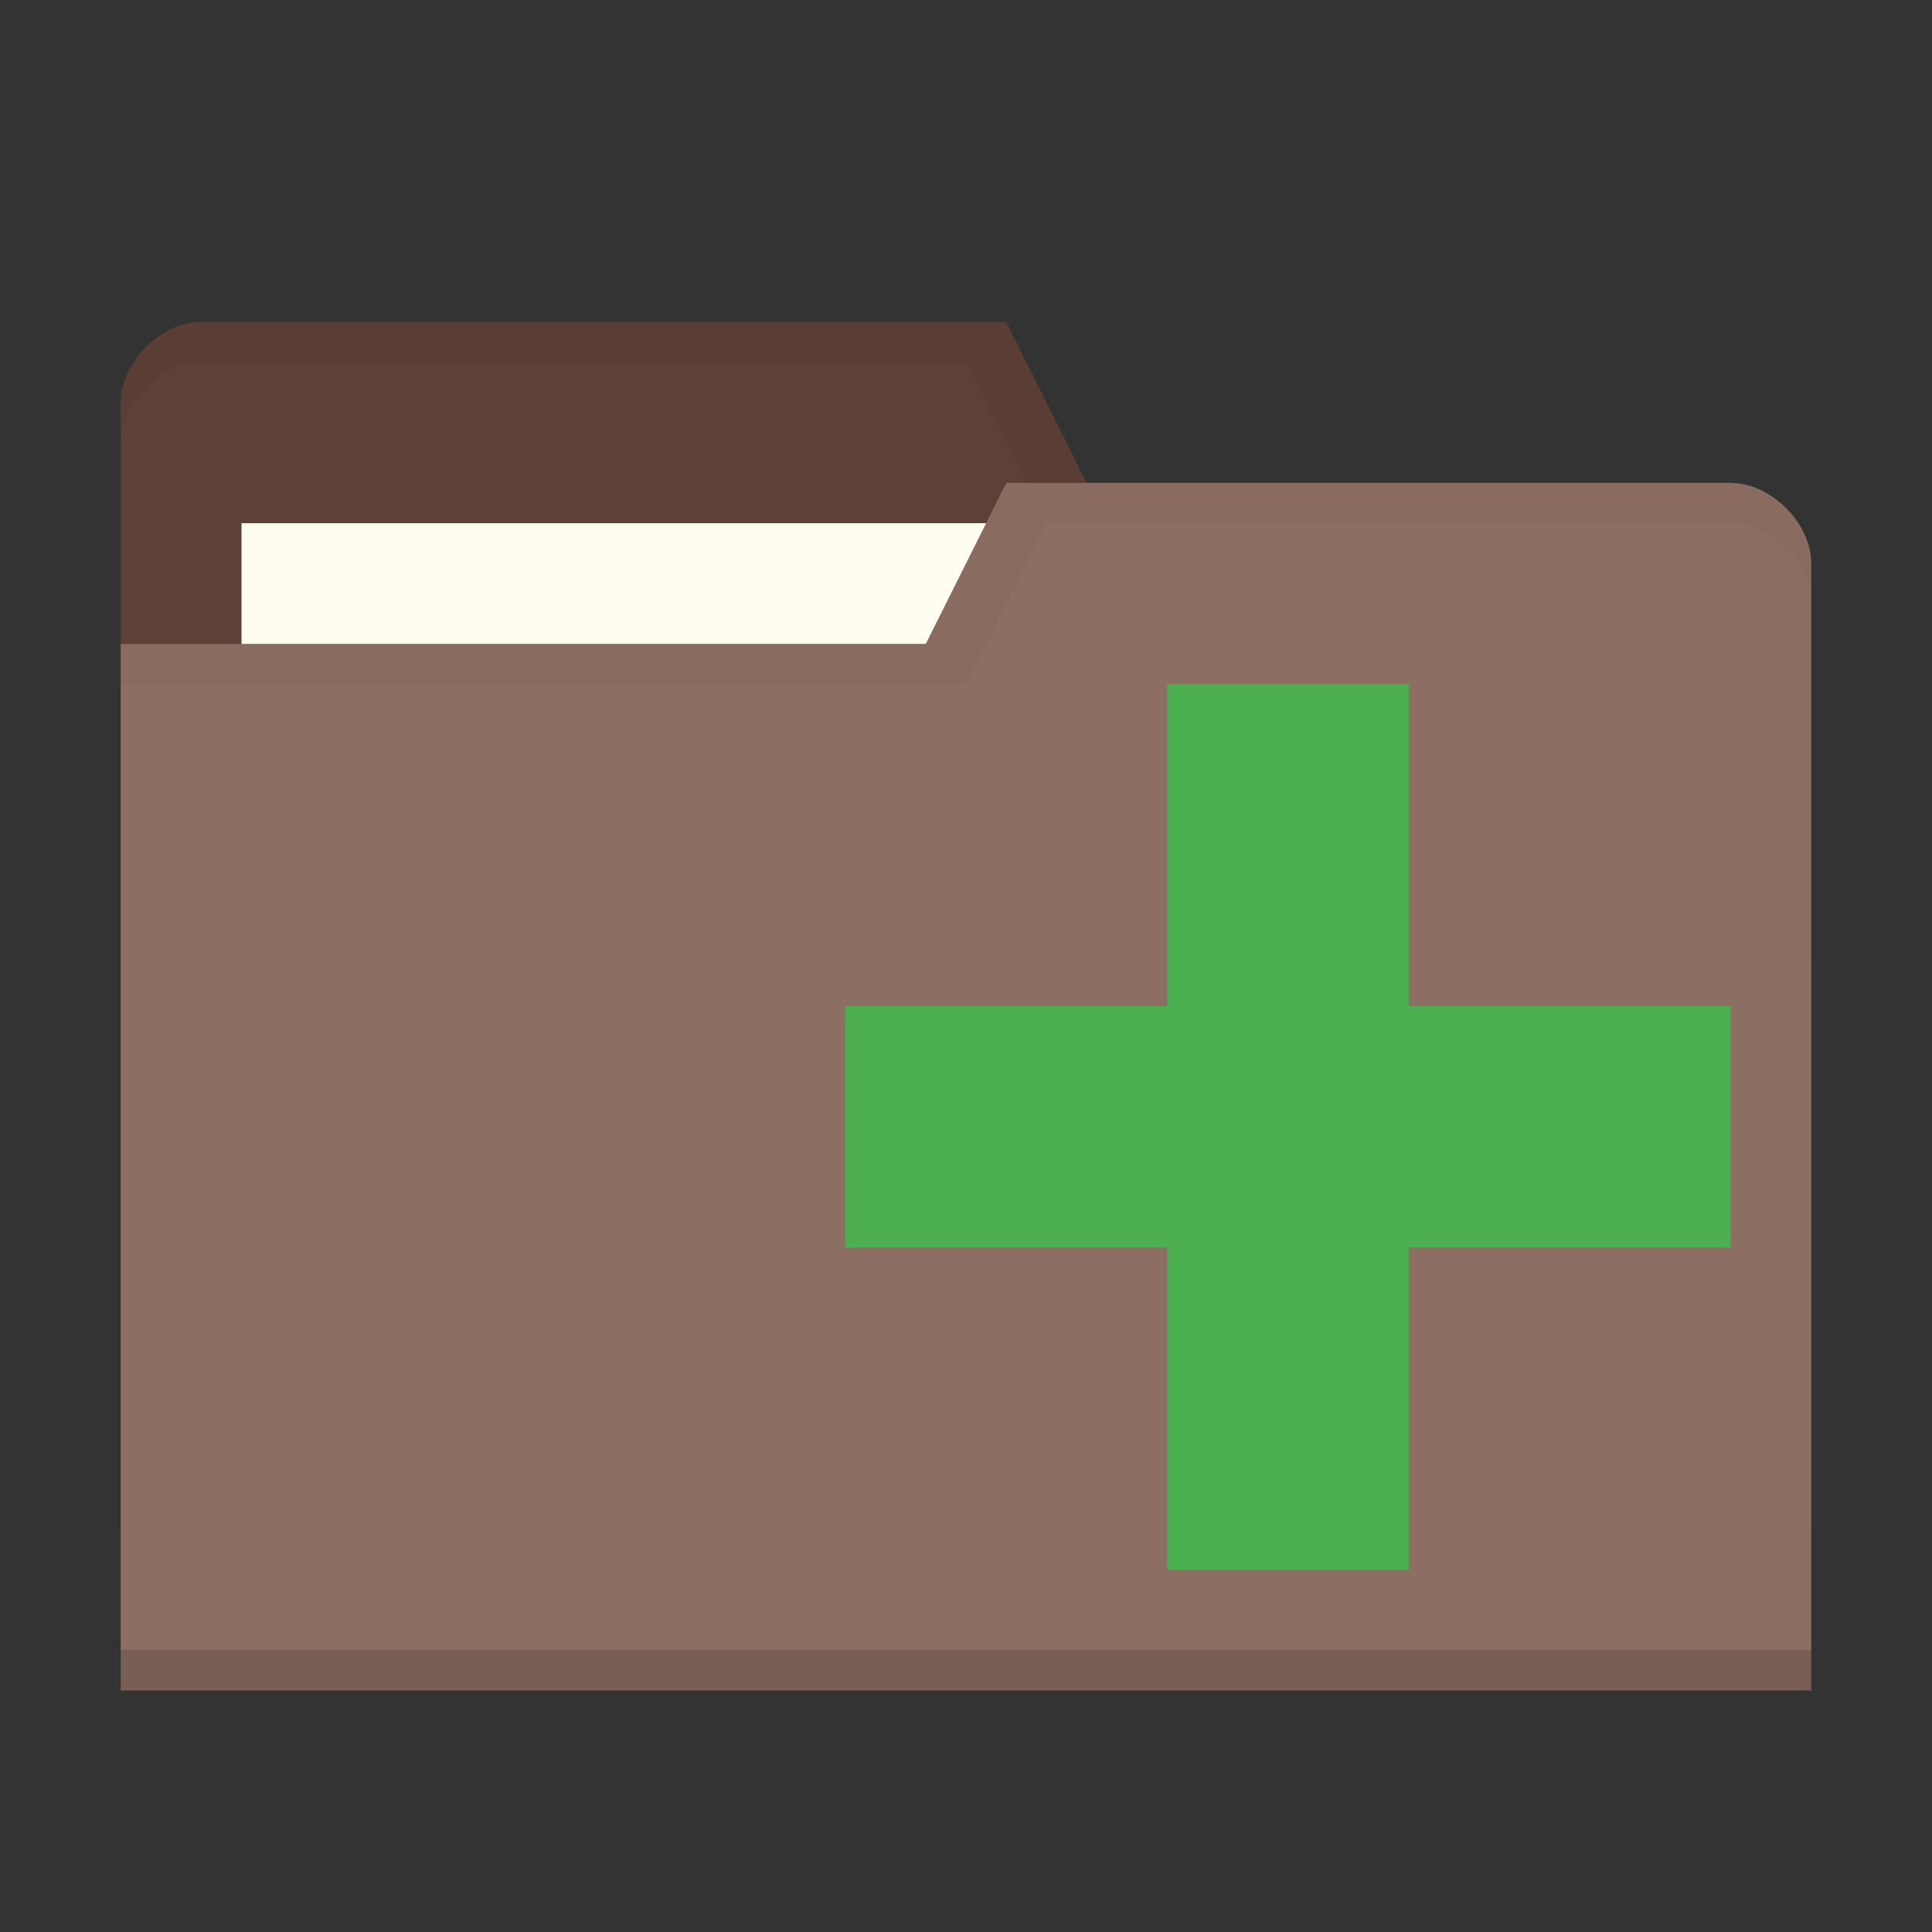 <svg viewBox="0 0 48 48" xmlns="http://www.w3.org/2000/svg">
  <rect x="0" y="0" width="48" height="48" fill="#333333" stroke="none"/>
  <g transform="translate(0 -1004.362)">
    <path d="m3 1014.36v28h42v-14l-2-12h-16l-2-4h-20c-1 0-2 1-2 2z" fill="#5d4037"/>
    <path d="m6 1017.36h21v8h-21z" fill="#fffdf0"/>
    <path d="m5 8c-1 0-2 1-2 2v1c0-1 1-2 2-2h19l2 4h17l2 12v-1l-2-12h-16l-2-4z" opacity=".03" transform="translate(0 1004.362)"/>
    <path d="m45 1018.36v28h-42v-26h20l2-4h18c1 0 2 1 2 2z" fill="#8d6e63"/>
    <path d="m3 1045.36v1h42v-1z" opacity=".15"/>
    <path d="m25 12l-2 4h-20v1h21l2-4h17c1 0 2 1 2 2v-1c0-1-1-2-2-2z" opacity=".03" transform="translate(0 1004.362)"/>
    <path d="m43 1029.36h-8v-8h-6v8h-8v6h8v8h6v-8h8z" fill="#4caf50"/>
  </g>
</svg>
